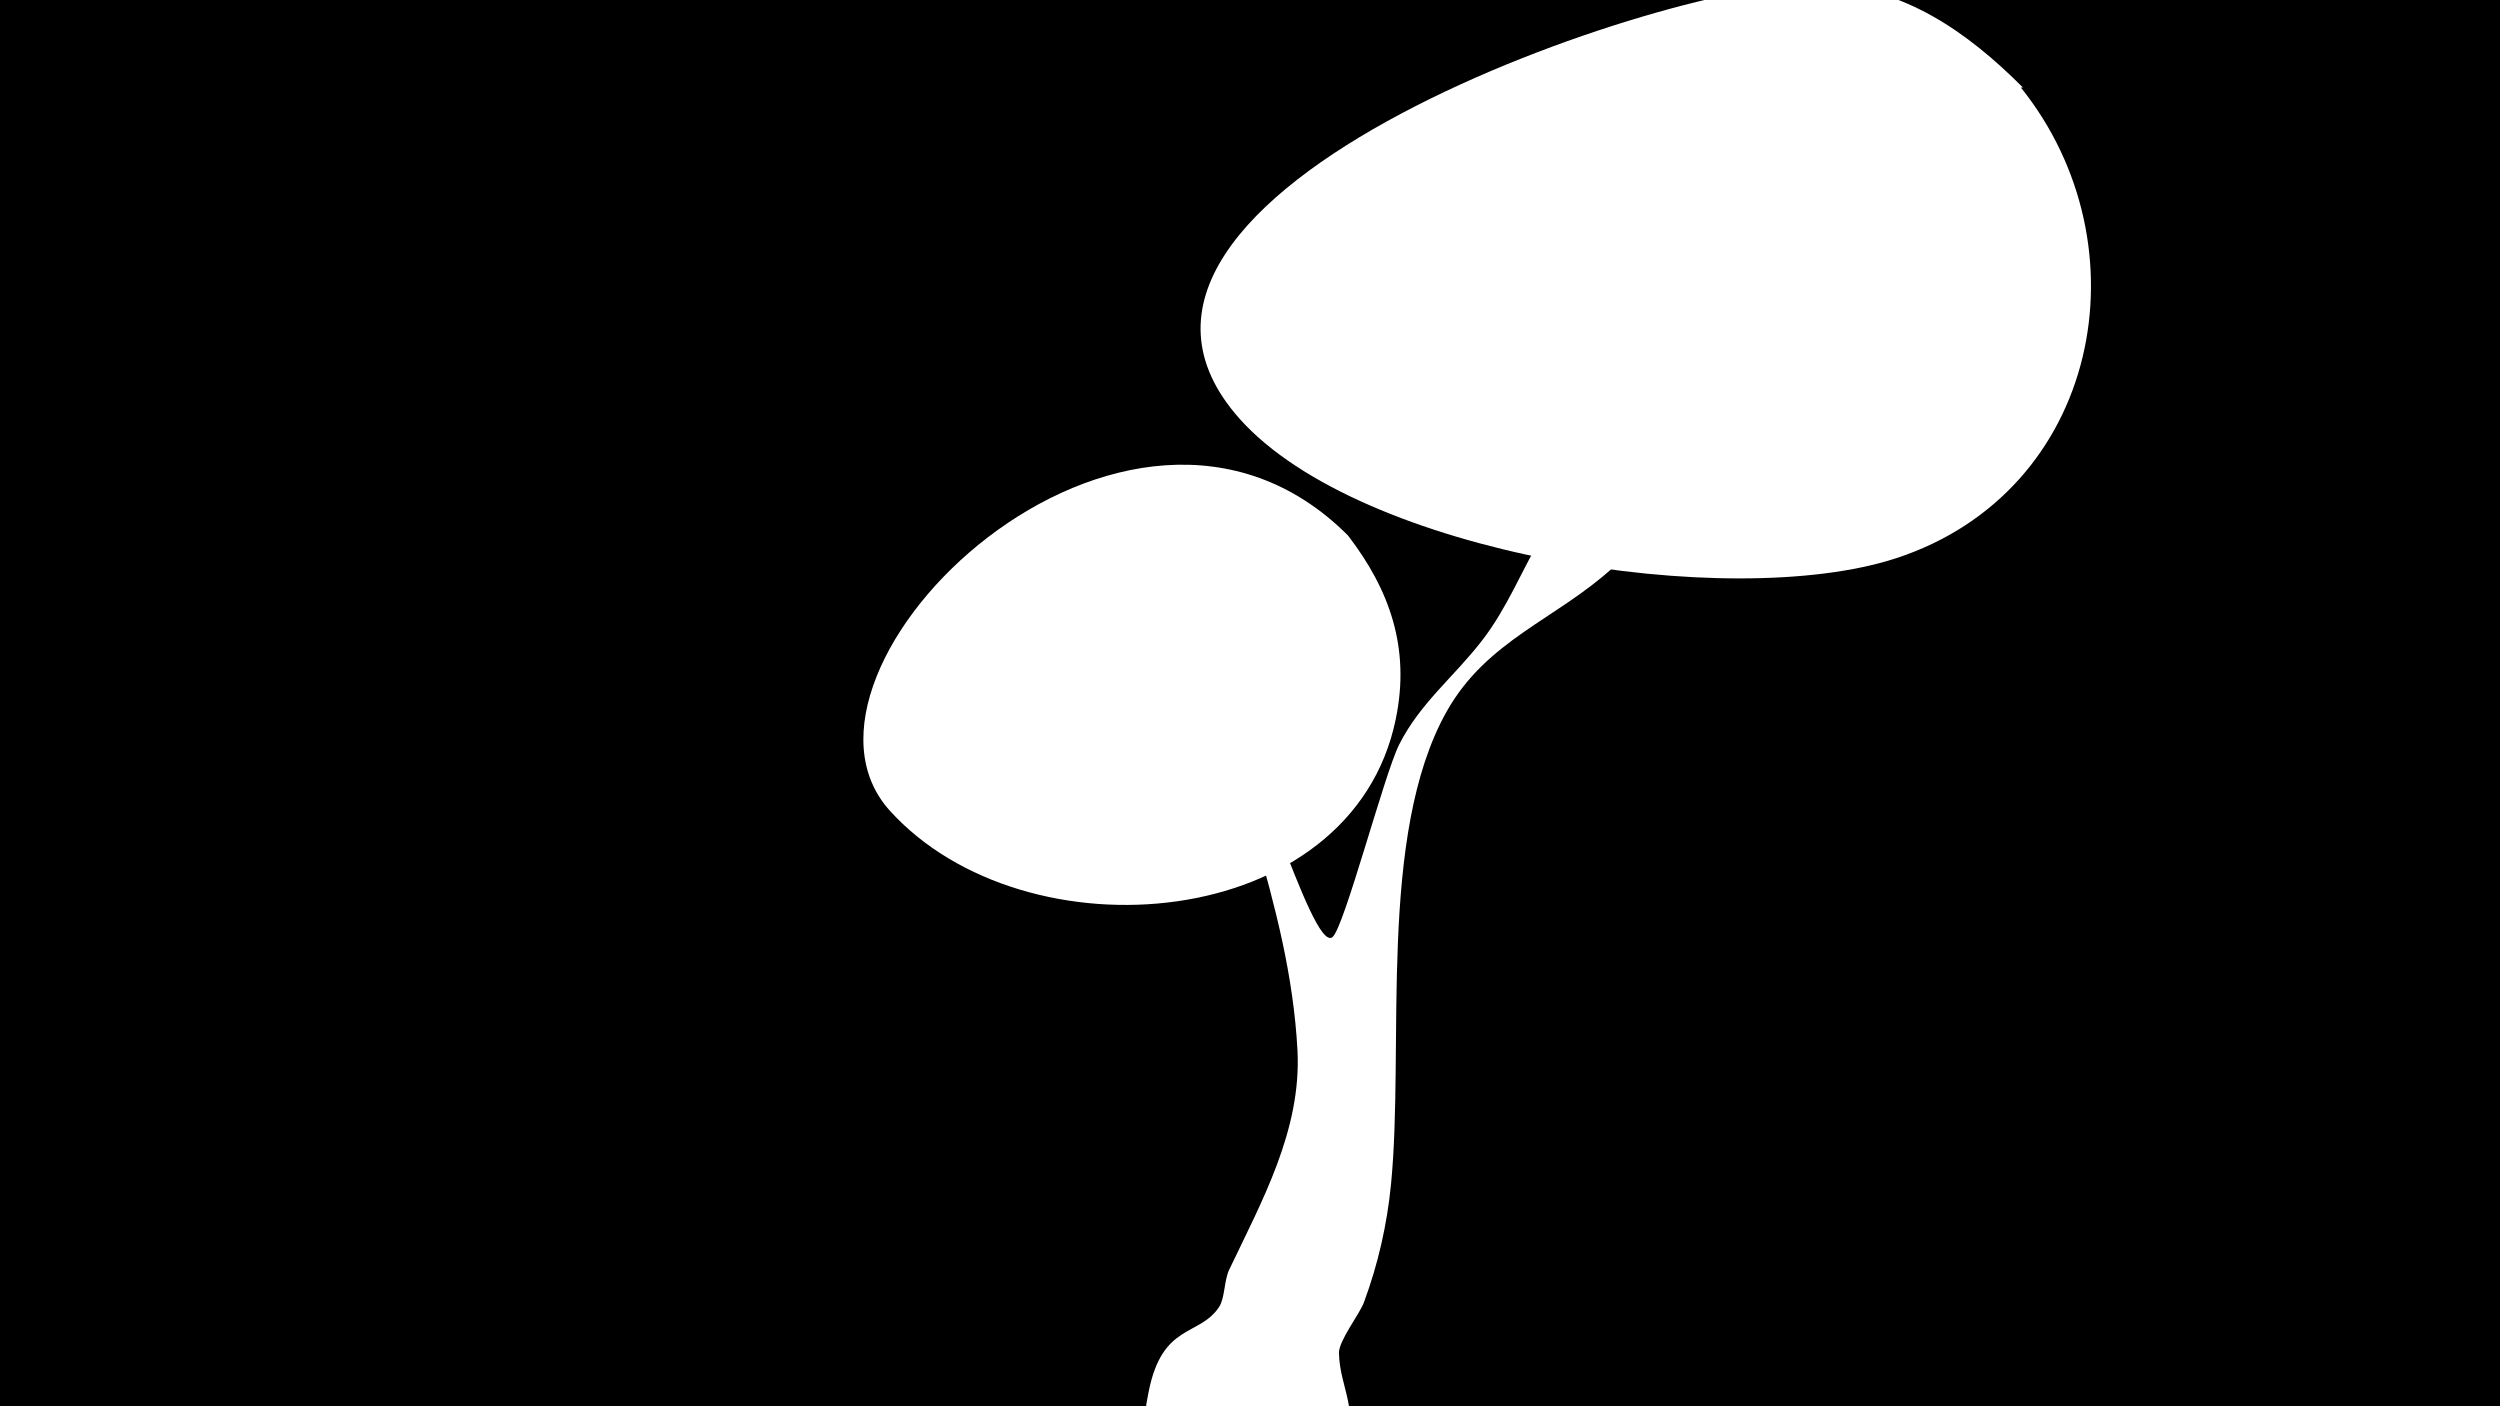 <svg width="1200" height="675" viewBox="-500 -500 1200 675" xmlns="http://www.w3.org/2000/svg"><path d="M-500-500h1200v675h-1200z" fill="#000"/><path d="M51.4 167.8c6.6-32.9 24.3-26.1 33.8-40.5 2.7-4.1 2.4-12.6 4.7-17.6 15.7-33 34.8-67.1 32.9-105.3-1.9-36-10.6-69.1-20.6-103.8-1.7-6-18.1-39.3-12.9-46.6 8.6-12.1 40.1 104.1 50.3 95.8 5.6-4.5 24.9-78.4 32-92.4 9.9-19.8 26.7-32.9 39.9-50.1 11.7-15.2 18.6-32.6 28.1-49.1 20.9-36.4 52.8-63.5 83.8-91.1 9.9-8.8 34.2-42.3 54.4-28.9 35.1 23.5-40.2 69.2-45.1 73.7-20.9 18.9-37.7 41.6-58.3 60.4-27.5 25.1-60.6 34.8-80 69.2-33.3 59.3-20.2 160.5-26.7 226.8-1.9 19.5-6.2 38.4-13 56.8-2.1 5.7-12.1 18.4-12 24.3 0.3 17 10.5 27.9 1.7 46.6-21.6 45.7-104.2 28.5-93.7-24.6z"  fill="#fff" /><path d="M471-458c-27-27-57-48-97-50-68-3-376 100-279 209 58 65 235 93 315 67 98-32 121-150 60-226z"  fill="#fff" /><path d="M147-243c-106-106-281 64-220 132 65 72 222 59 243-44 7-34-3-62-23-88z"  fill="#fff" /></svg>